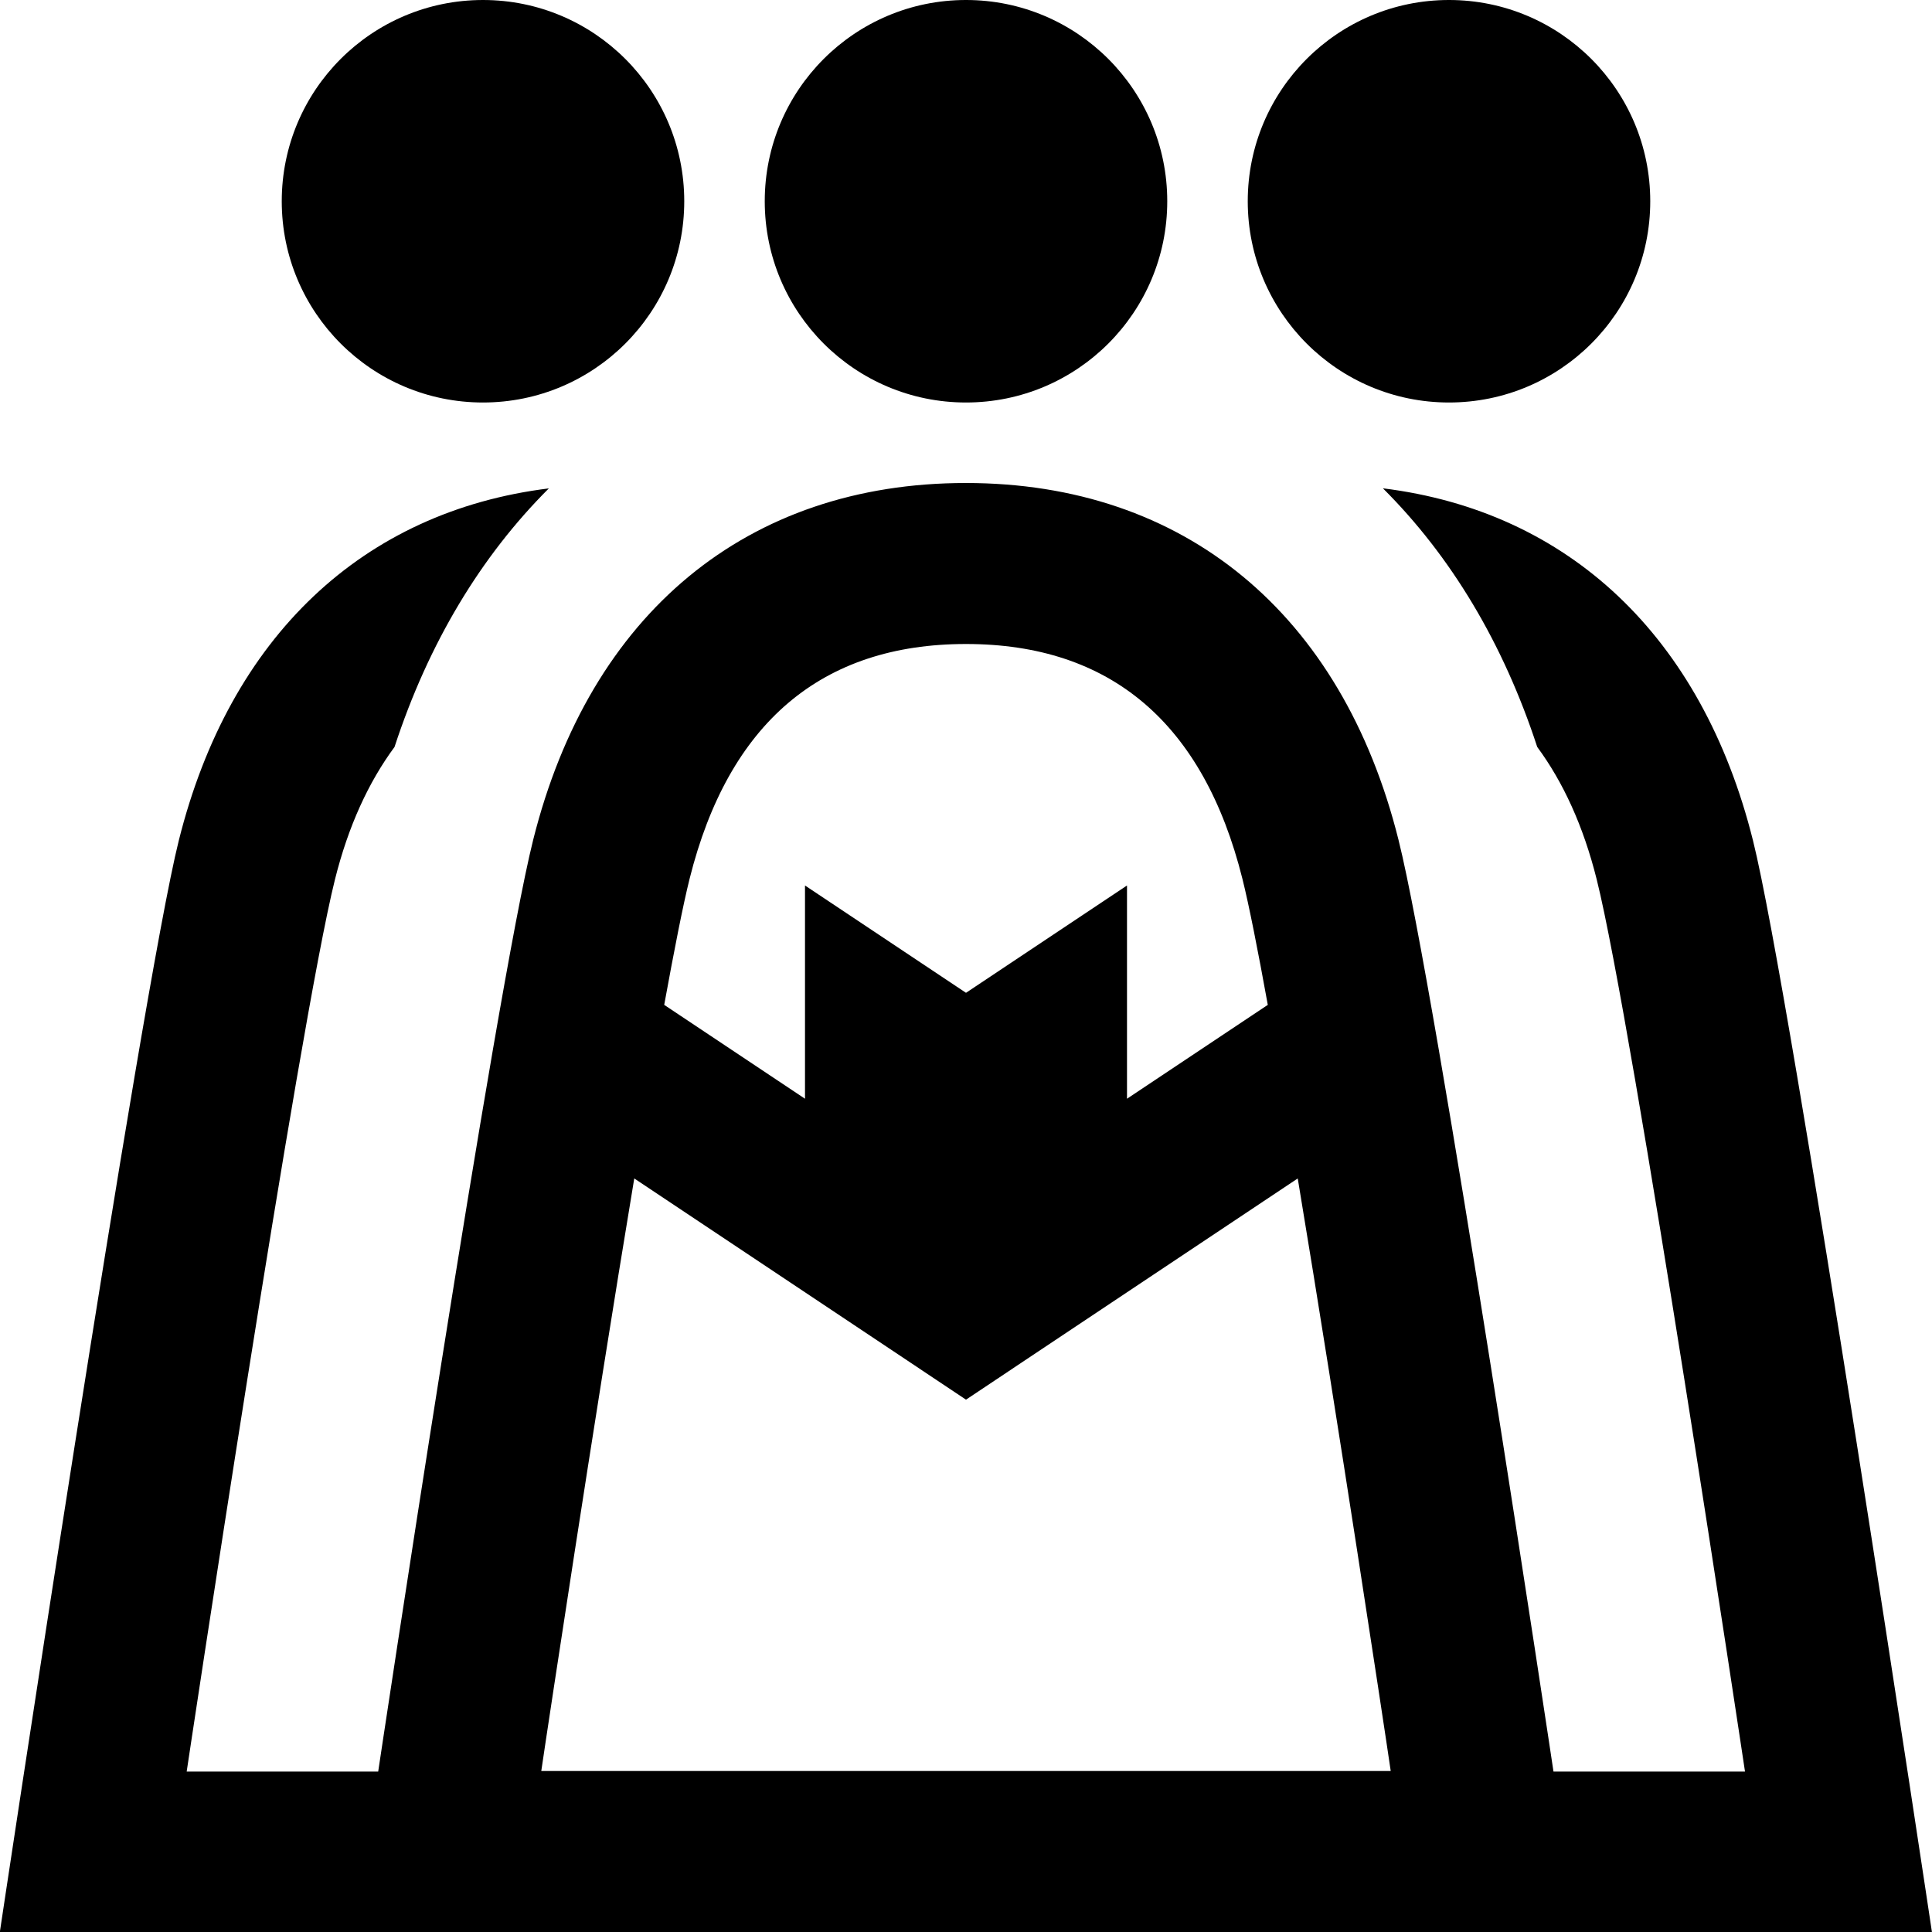 <?xml version="1.0" encoding="UTF-8"?>
<svg xmlns="http://www.w3.org/2000/svg" id="Layer_1" data-name="Layer 1" viewBox="0 0 24 24">
  <path d="m24,24.006s-1.751-11.676-2.224-13.566c-.634-2.538-2.293-4.089-4.597-4.374.845.842,1.495,1.923,1.917,3.213.323.438.573.982.739,1.646.45,1.8,1.842,11.082,1.842,11.082h-2.379s-1.452-9.682-1.925-11.573c-.704-2.817-2.663-4.434-5.375-4.434s-4.67,1.616-5.375,4.434c-.473,1.892-1.925,11.573-1.925,11.573h-2.379s1.392-9.282,1.842-11.082c.166-.664.417-1.208.74-1.646.422-1.29,1.073-2.37,1.917-3.212-2.304.285-3.963,1.836-4.597,4.374-.473,1.892-2.224,13.566-2.224,13.566h24ZM12,8c1.795,0,2.95.981,3.434,2.918.081.324.191.88.315,1.565l-1.749,1.166v-2.649l-2,1.333-2-1.333v2.649l-1.749-1.166c.125-.685.234-1.241.315-1.565.484-1.937,1.639-2.918,3.434-2.918Zm-5.276,14l.057-.383c.009-.058.579-3.857,1.098-6.978l4.121,2.748,4.121-2.748c.519,3.122,1.089,6.92,1.098,6.978l.057.383H6.724ZM12,5c1.381,0,2.5-1.119,2.5-2.5s-1.119-2.5-2.5-2.5-2.5,1.119-2.5,2.5,1.119,2.5,2.5,2.5Zm6,0c1.381,0,2.5-1.119,2.5-2.5s-1.119-2.5-2.5-2.5-2.5,1.119-2.5,2.5,1.119,2.5,2.5,2.5Zm-12,0c1.381,0,2.5-1.119,2.5-2.5S7.381,0,6,0s-2.5,1.119-2.5,2.5,1.119,2.5,2.5,2.5Z"/>
</svg>
